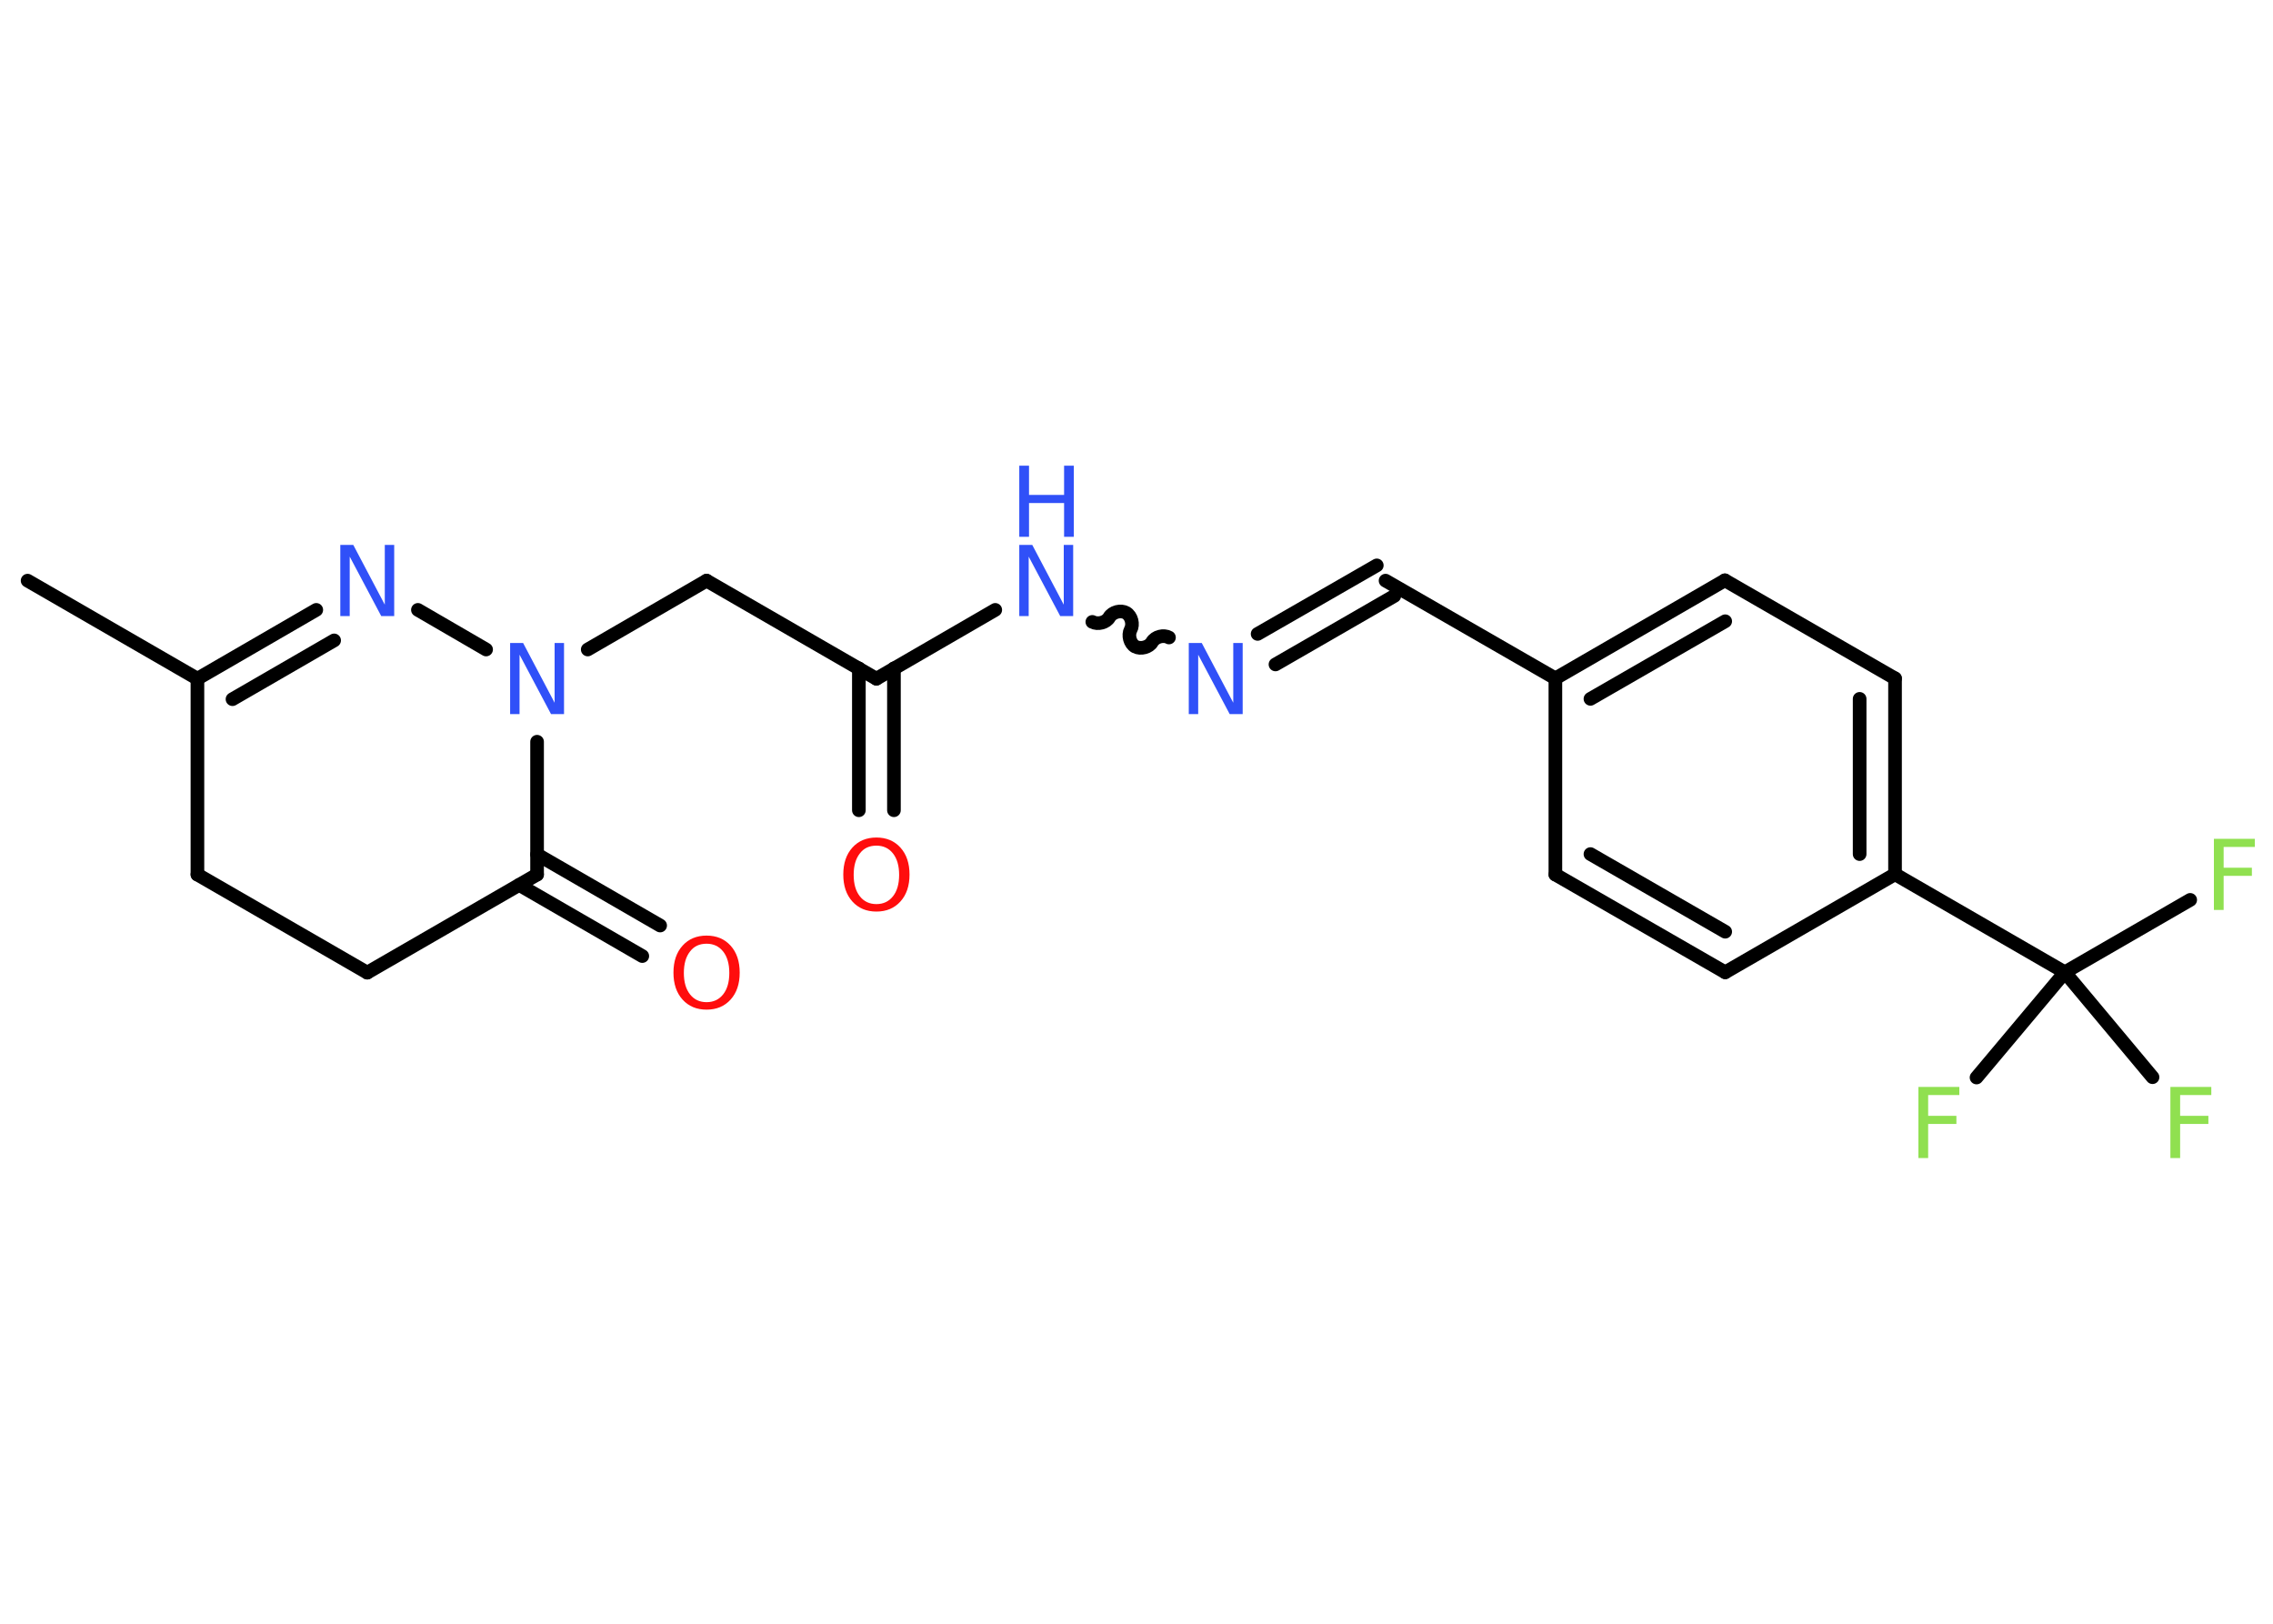 <?xml version='1.0' encoding='UTF-8'?>
<!DOCTYPE svg PUBLIC "-//W3C//DTD SVG 1.1//EN" "http://www.w3.org/Graphics/SVG/1.1/DTD/svg11.dtd">
<svg version='1.2' xmlns='http://www.w3.org/2000/svg' xmlns:xlink='http://www.w3.org/1999/xlink' width='70.0mm' height='50.0mm' viewBox='0 0 70.0 50.0'>
  <desc>Generated by the Chemistry Development Kit (http://github.com/cdk)</desc>
  <g stroke-linecap='round' stroke-linejoin='round' stroke='#000000' stroke-width='.42' fill='#3050F8'>
    <rect x='.0' y='.0' width='70.0' height='50.0' fill='#FFFFFF' stroke='none'/>
    <g id='mol1' class='mol'>
      <line id='mol1bnd1' class='bond' x1='.85' y1='17.88' x2='6.08' y2='20.9'/>
      <g id='mol1bnd2' class='bond'>
        <line x1='9.74' y1='18.78' x2='6.08' y2='20.9'/>
        <line x1='10.29' y1='19.72' x2='7.16' y2='21.53'/>
      </g>
      <line id='mol1bnd3' class='bond' x1='12.87' y1='18.78' x2='14.97' y2='20.0'/>
      <line id='mol1bnd4' class='bond' x1='18.1' y1='20.0' x2='21.76' y2='17.88'/>
      <line id='mol1bnd5' class='bond' x1='21.76' y1='17.88' x2='26.99' y2='20.9'/>
      <g id='mol1bnd6' class='bond'>
        <line x1='27.53' y1='20.58' x2='27.53' y2='24.95'/>
        <line x1='26.45' y1='20.58' x2='26.45' y2='24.95'/>
      </g>
      <line id='mol1bnd7' class='bond' x1='26.99' y1='20.9' x2='30.65' y2='18.78'/>
      <path id='mol1bnd8' class='bond' d='M36.0 19.63c-.16 -.09 -.42 -.03 -.52 .14c-.09 .16 -.35 .23 -.52 .14c-.16 -.09 -.23 -.35 -.14 -.52c.09 -.16 .03 -.42 -.14 -.52c-.16 -.09 -.42 -.03 -.52 .14c-.09 .16 -.35 .23 -.52 .14' fill='none' stroke='#000000' stroke-width='.42'/>
      <g id='mol1bnd9' class='bond'>
        <line x1='38.73' y1='19.52' x2='42.4' y2='17.41'/>
        <line x1='39.28' y1='20.46' x2='42.94' y2='18.35'/>
      </g>
      <line id='mol1bnd10' class='bond' x1='42.67' y1='17.88' x2='47.9' y2='20.89'/>
      <g id='mol1bnd11' class='bond'>
        <line x1='53.12' y1='17.87' x2='47.9' y2='20.89'/>
        <line x1='53.13' y1='19.13' x2='48.98' y2='21.52'/>
      </g>
      <line id='mol1bnd12' class='bond' x1='53.12' y1='17.87' x2='58.36' y2='20.89'/>
      <g id='mol1bnd13' class='bond'>
        <line x1='58.36' y1='26.92' x2='58.36' y2='20.89'/>
        <line x1='57.27' y1='26.3' x2='57.27' y2='21.52'/>
      </g>
      <line id='mol1bnd14' class='bond' x1='58.36' y1='26.92' x2='63.59' y2='29.94'/>
      <line id='mol1bnd15' class='bond' x1='63.59' y1='29.94' x2='67.45' y2='27.71'/>
      <line id='mol1bnd16' class='bond' x1='63.59' y1='29.94' x2='60.87' y2='33.18'/>
      <line id='mol1bnd17' class='bond' x1='63.59' y1='29.94' x2='66.29' y2='33.17'/>
      <line id='mol1bnd18' class='bond' x1='58.36' y1='26.92' x2='53.13' y2='29.94'/>
      <g id='mol1bnd19' class='bond'>
        <line x1='47.9' y1='26.93' x2='53.13' y2='29.94'/>
        <line x1='48.98' y1='26.3' x2='53.13' y2='28.69'/>
      </g>
      <line id='mol1bnd20' class='bond' x1='47.9' y1='20.89' x2='47.9' y2='26.93'/>
      <line id='mol1bnd21' class='bond' x1='16.54' y1='22.84' x2='16.54' y2='26.93'/>
      <g id='mol1bnd22' class='bond'>
        <line x1='16.54' y1='26.31' x2='20.33' y2='28.5'/>
        <line x1='15.99' y1='27.25' x2='19.78' y2='29.44'/>
      </g>
      <line id='mol1bnd23' class='bond' x1='16.54' y1='26.93' x2='11.31' y2='29.95'/>
      <line id='mol1bnd24' class='bond' x1='11.31' y1='29.95' x2='6.08' y2='26.93'/>
      <line id='mol1bnd25' class='bond' x1='6.08' y1='20.9' x2='6.08' y2='26.93'/>
      <path id='mol1atm3' class='atom' d='M10.48 16.78h.4l.97 1.84v-1.84h.29v2.19h-.4l-.97 -1.83v1.83h-.29v-2.19z' stroke='none'/>
      <path id='mol1atm4' class='atom' d='M15.71 19.8h.4l.97 1.84v-1.84h.29v2.19h-.4l-.97 -1.83v1.83h-.29v-2.19z' stroke='none'/>
      <path id='mol1atm7' class='atom' d='M26.99 26.04q-.33 .0 -.51 .24q-.19 .24 -.19 .66q.0 .42 .19 .66q.19 .24 .51 .24q.32 .0 .51 -.24q.19 -.24 .19 -.66q.0 -.42 -.19 -.66q-.19 -.24 -.51 -.24zM26.99 25.79q.46 .0 .74 .31q.28 .31 .28 .83q.0 .52 -.28 .83q-.28 .31 -.74 .31q-.46 .0 -.74 -.31q-.28 -.31 -.28 -.83q.0 -.52 .28 -.83q.28 -.31 .74 -.31z' stroke='none' fill='#FF0D0D'/>
      <g id='mol1atm8' class='atom'>
        <path d='M31.39 16.78h.4l.97 1.84v-1.84h.29v2.19h-.4l-.97 -1.83v1.83h-.29v-2.19z' stroke='none'/>
        <path d='M31.39 14.34h.3v.9h1.08v-.9h.3v2.19h-.3v-1.04h-1.08v1.04h-.3v-2.19z' stroke='none'/>
      </g>
      <path id='mol1atm9' class='atom' d='M36.61 19.8h.4l.97 1.84v-1.84h.29v2.19h-.4l-.97 -1.83v1.83h-.29v-2.19z' stroke='none'/>
      <path id='mol1atm16' class='atom' d='M68.18 25.83h1.26v.25h-.96v.64h.87v.25h-.87v1.05h-.3v-2.19z' stroke='none' fill='#90E050'/>
      <path id='mol1atm17' class='atom' d='M59.08 33.47h1.26v.25h-.96v.64h.87v.25h-.87v1.05h-.3v-2.19z' stroke='none' fill='#90E050'/>
      <path id='mol1atm18' class='atom' d='M66.84 33.47h1.26v.25h-.96v.64h.87v.25h-.87v1.05h-.3v-2.19z' stroke='none' fill='#90E050'/>
      <path id='mol1atm22' class='atom' d='M21.76 29.06q-.33 .0 -.51 .24q-.19 .24 -.19 .66q.0 .42 .19 .66q.19 .24 .51 .24q.32 .0 .51 -.24q.19 -.24 .19 -.66q.0 -.42 -.19 -.66q-.19 -.24 -.51 -.24zM21.76 28.81q.46 .0 .74 .31q.28 .31 .28 .83q.0 .52 -.28 .83q-.28 .31 -.74 .31q-.46 .0 -.74 -.31q-.28 -.31 -.28 -.83q.0 -.52 .28 -.83q.28 -.31 .74 -.31z' stroke='none' fill='#FF0D0D'/>
    </g>
  </g>
</svg>
